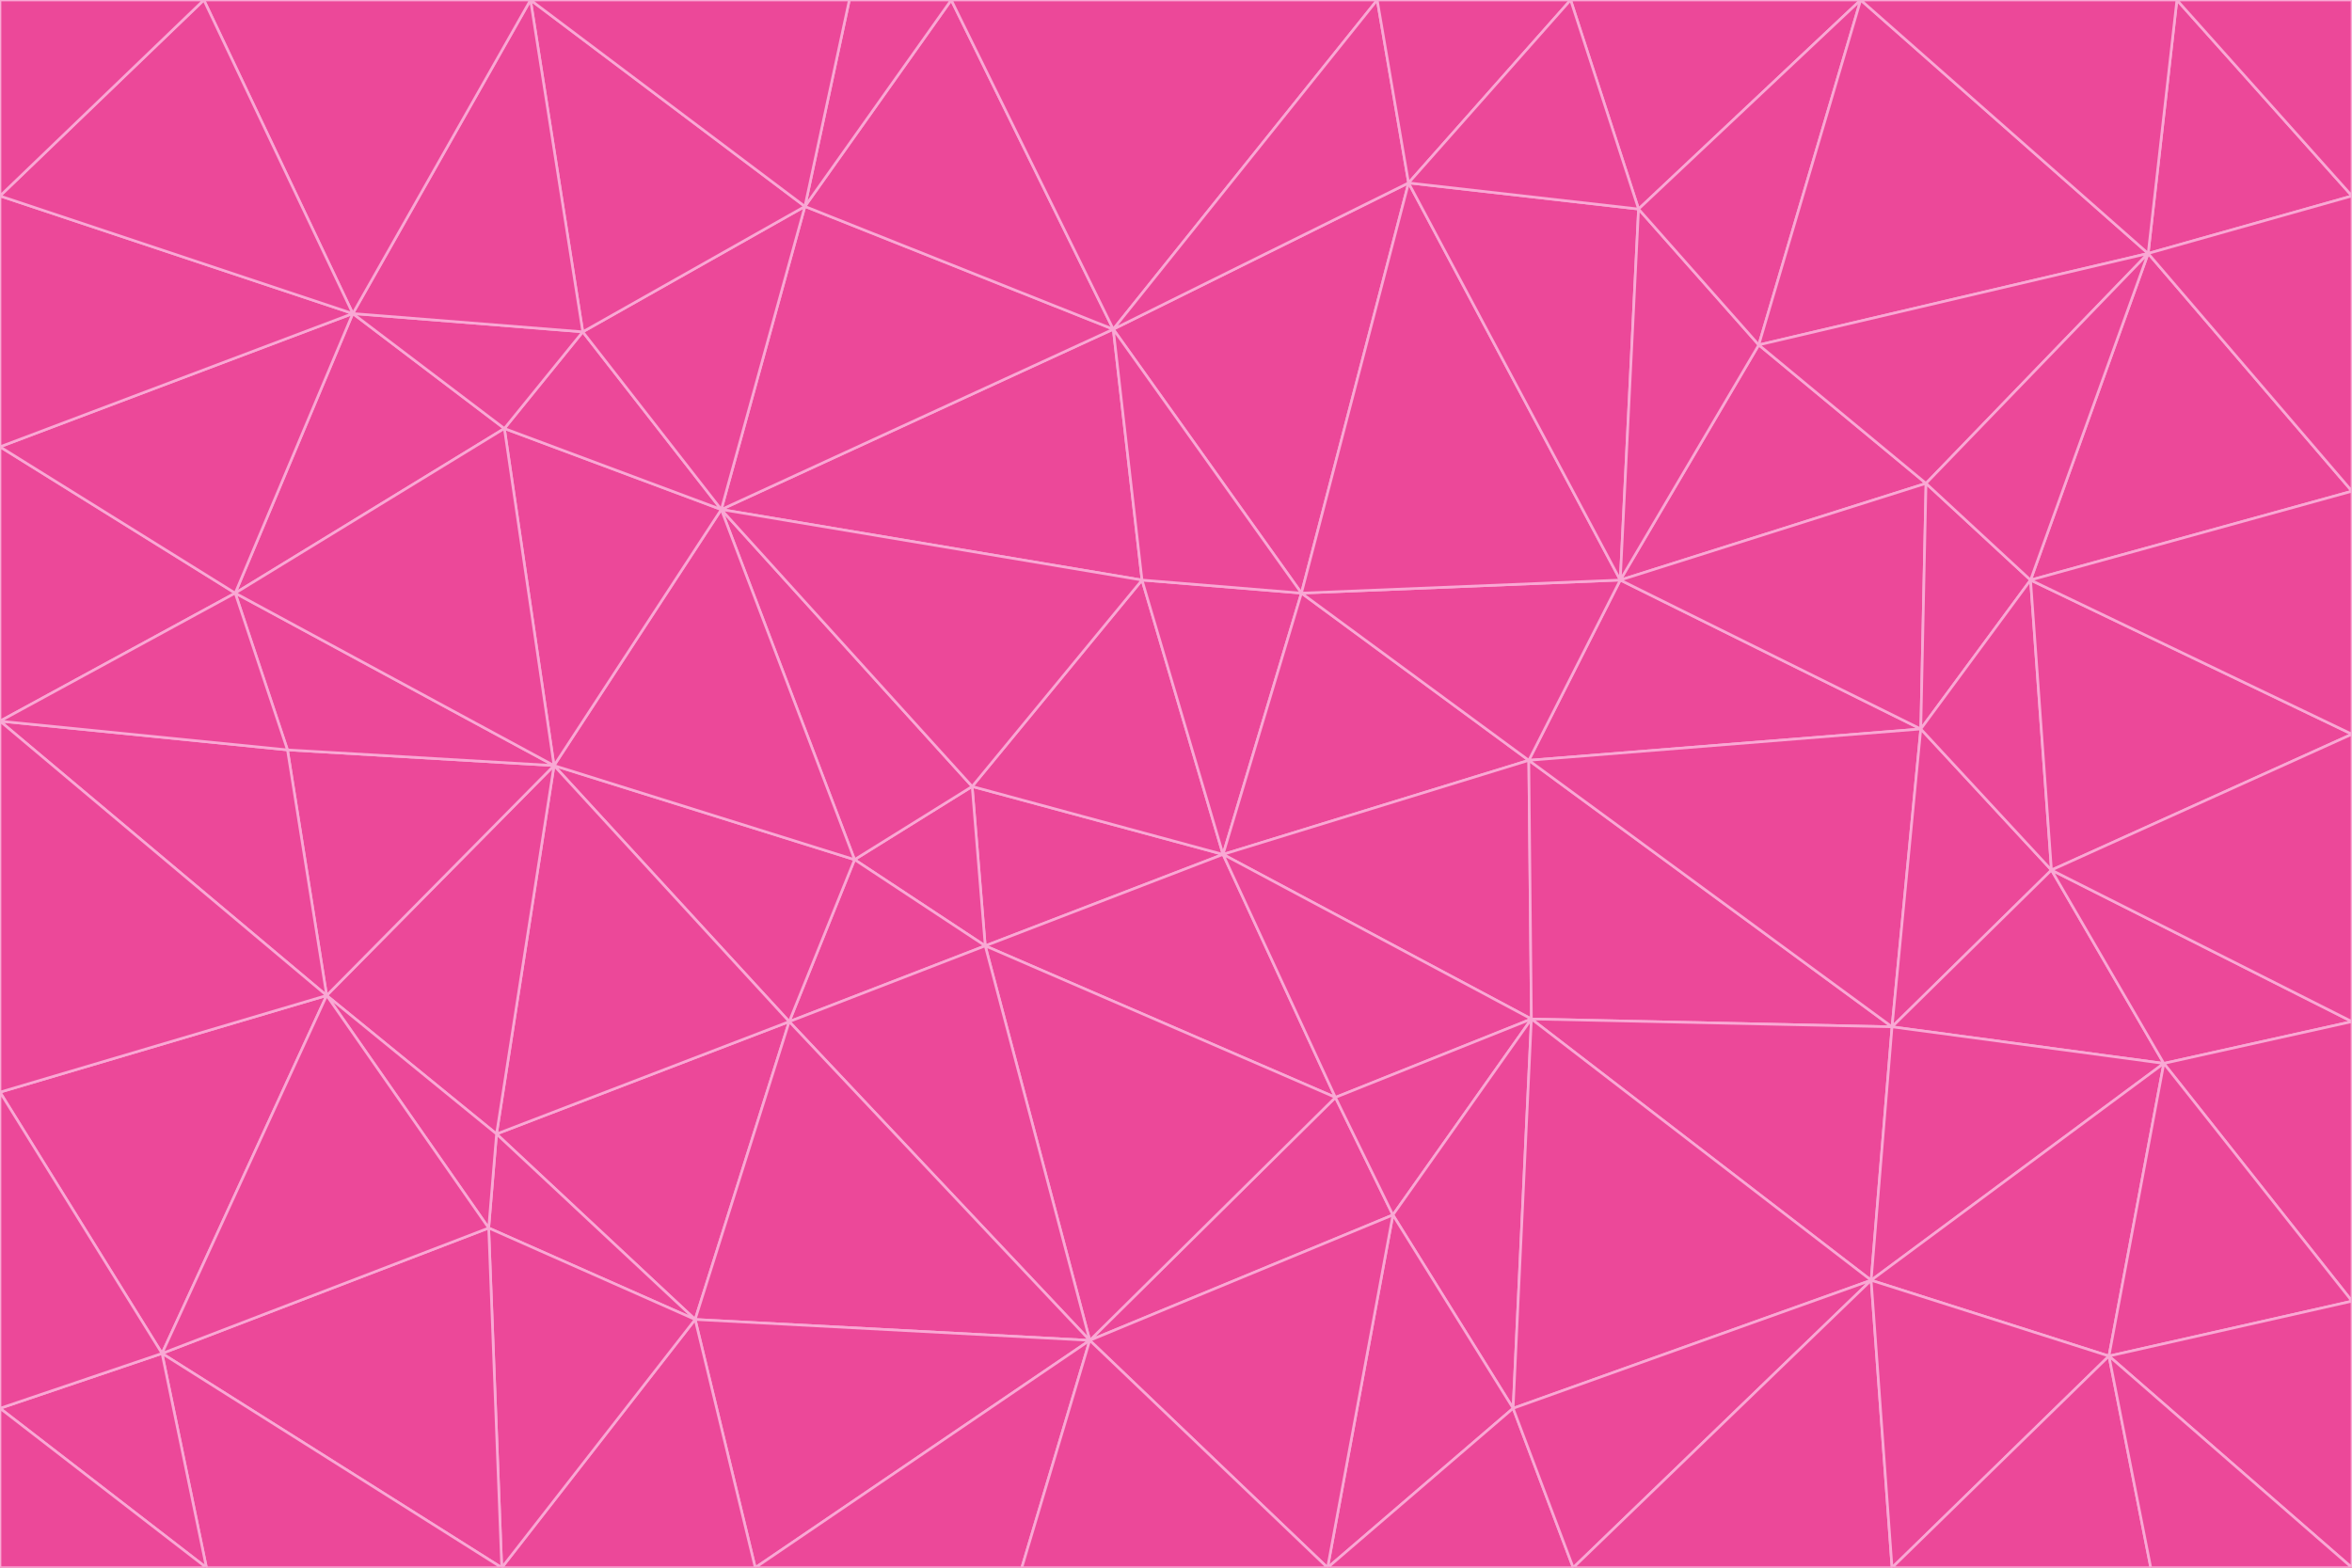<svg id="visual" viewBox="0 0 900 600" width="900" height="600" xmlns="http://www.w3.org/2000/svg" xmlns:xlink="http://www.w3.org/1999/xlink" version="1.1"><g stroke-width="1" stroke-linejoin="bevel"><path d="M468 327L372 301L377 362Z" fill="#ec4899" stroke="#f9a8d4"></path><path d="M372 301L327 329L377 362Z" fill="#ec4899" stroke="#f9a8d4"></path><path d="M468 327L437 222L372 301Z" fill="#ec4899" stroke="#f9a8d4"></path><path d="M372 301L276 195L327 329Z" fill="#ec4899" stroke="#f9a8d4"></path><path d="M468 327L498 227L437 222Z" fill="#ec4899" stroke="#f9a8d4"></path><path d="M327 329L302 391L377 362Z" fill="#ec4899" stroke="#f9a8d4"></path><path d="M377 362L511 420L468 327Z" fill="#ec4899" stroke="#f9a8d4"></path><path d="M533 465L511 420L417 513Z" fill="#ec4899" stroke="#f9a8d4"></path><path d="M468 327L585 291L498 227Z" fill="#ec4899" stroke="#f9a8d4"></path><path d="M586 390L585 291L468 327Z" fill="#ec4899" stroke="#f9a8d4"></path><path d="M417 513L511 420L377 362Z" fill="#ec4899" stroke="#f9a8d4"></path><path d="M511 420L586 390L468 327Z" fill="#ec4899" stroke="#f9a8d4"></path><path d="M533 465L586 390L511 420Z" fill="#ec4899" stroke="#f9a8d4"></path><path d="M302 391L417 513L377 362Z" fill="#ec4899" stroke="#f9a8d4"></path><path d="M426 126L276 195L437 222Z" fill="#ec4899" stroke="#f9a8d4"></path><path d="M437 222L276 195L372 301Z" fill="#ec4899" stroke="#f9a8d4"></path><path d="M327 329L212 293L302 391Z" fill="#ec4899" stroke="#f9a8d4"></path><path d="M539 70L426 126L498 227Z" fill="#ec4899" stroke="#f9a8d4"></path><path d="M498 227L426 126L437 222Z" fill="#ec4899" stroke="#f9a8d4"></path><path d="M276 195L212 293L327 329Z" fill="#ec4899" stroke="#f9a8d4"></path><path d="M735 279L620 222L585 291Z" fill="#ec4899" stroke="#f9a8d4"></path><path d="M585 291L620 222L498 227Z" fill="#ec4899" stroke="#f9a8d4"></path><path d="M190 434L266 505L302 391Z" fill="#ec4899" stroke="#f9a8d4"></path><path d="M302 391L266 505L417 513Z" fill="#ec4899" stroke="#f9a8d4"></path><path d="M212 293L190 434L302 391Z" fill="#ec4899" stroke="#f9a8d4"></path><path d="M533 465L579 539L586 390Z" fill="#ec4899" stroke="#f9a8d4"></path><path d="M586 390L724 393L585 291Z" fill="#ec4899" stroke="#f9a8d4"></path><path d="M508 600L579 539L533 465Z" fill="#ec4899" stroke="#f9a8d4"></path><path d="M508 600L533 465L417 513Z" fill="#ec4899" stroke="#f9a8d4"></path><path d="M190 434L187 470L266 505Z" fill="#ec4899" stroke="#f9a8d4"></path><path d="M426 126L308 79L276 195Z" fill="#ec4899" stroke="#f9a8d4"></path><path d="M276 195L193 164L212 293Z" fill="#ec4899" stroke="#f9a8d4"></path><path d="M289 600L417 513L266 505Z" fill="#ec4899" stroke="#f9a8d4"></path><path d="M289 600L391 600L417 513Z" fill="#ec4899" stroke="#f9a8d4"></path><path d="M223 127L193 164L276 195Z" fill="#ec4899" stroke="#f9a8d4"></path><path d="M212 293L125 381L190 434Z" fill="#ec4899" stroke="#f9a8d4"></path><path d="M190 434L125 381L187 470Z" fill="#ec4899" stroke="#f9a8d4"></path><path d="M308 79L223 127L276 195Z" fill="#ec4899" stroke="#f9a8d4"></path><path d="M620 222L539 70L498 227Z" fill="#ec4899" stroke="#f9a8d4"></path><path d="M426 126L364 0L308 79Z" fill="#ec4899" stroke="#f9a8d4"></path><path d="M391 600L508 600L417 513Z" fill="#ec4899" stroke="#f9a8d4"></path><path d="M110 287L125 381L212 293Z" fill="#ec4899" stroke="#f9a8d4"></path><path d="M192 600L289 600L266 505Z" fill="#ec4899" stroke="#f9a8d4"></path><path d="M90 227L110 287L212 293Z" fill="#ec4899" stroke="#f9a8d4"></path><path d="M716 490L724 393L586 390Z" fill="#ec4899" stroke="#f9a8d4"></path><path d="M620 222L627 80L539 70Z" fill="#ec4899" stroke="#f9a8d4"></path><path d="M724 393L735 279L585 291Z" fill="#ec4899" stroke="#f9a8d4"></path><path d="M737 185L673 132L620 222Z" fill="#ec4899" stroke="#f9a8d4"></path><path d="M673 132L627 80L620 222Z" fill="#ec4899" stroke="#f9a8d4"></path><path d="M508 600L602 600L579 539Z" fill="#ec4899" stroke="#f9a8d4"></path><path d="M579 539L716 490L586 390Z" fill="#ec4899" stroke="#f9a8d4"></path><path d="M527 0L364 0L426 126Z" fill="#ec4899" stroke="#f9a8d4"></path><path d="M308 79L203 0L223 127Z" fill="#ec4899" stroke="#f9a8d4"></path><path d="M527 0L426 126L539 70Z" fill="#ec4899" stroke="#f9a8d4"></path><path d="M364 0L325 0L308 79Z" fill="#ec4899" stroke="#f9a8d4"></path><path d="M135 120L90 227L193 164Z" fill="#ec4899" stroke="#f9a8d4"></path><path d="M602 600L716 490L579 539Z" fill="#ec4899" stroke="#f9a8d4"></path><path d="M724 393L785 333L735 279Z" fill="#ec4899" stroke="#f9a8d4"></path><path d="M135 120L193 164L223 127Z" fill="#ec4899" stroke="#f9a8d4"></path><path d="M193 164L90 227L212 293Z" fill="#ec4899" stroke="#f9a8d4"></path><path d="M0 418L62 518L125 381Z" fill="#ec4899" stroke="#f9a8d4"></path><path d="M601 0L527 0L539 70Z" fill="#ec4899" stroke="#f9a8d4"></path><path d="M203 0L135 120L223 127Z" fill="#ec4899" stroke="#f9a8d4"></path><path d="M712 0L601 0L627 80Z" fill="#ec4899" stroke="#f9a8d4"></path><path d="M735 279L737 185L620 222Z" fill="#ec4899" stroke="#f9a8d4"></path><path d="M187 470L192 600L266 505Z" fill="#ec4899" stroke="#f9a8d4"></path><path d="M62 518L192 600L187 470Z" fill="#ec4899" stroke="#f9a8d4"></path><path d="M828 407L785 333L724 393Z" fill="#ec4899" stroke="#f9a8d4"></path><path d="M735 279L777 222L737 185Z" fill="#ec4899" stroke="#f9a8d4"></path><path d="M785 333L777 222L735 279Z" fill="#ec4899" stroke="#f9a8d4"></path><path d="M712 0L627 80L673 132Z" fill="#ec4899" stroke="#f9a8d4"></path><path d="M712 0L673 132L822 97Z" fill="#ec4899" stroke="#f9a8d4"></path><path d="M627 80L601 0L539 70Z" fill="#ec4899" stroke="#f9a8d4"></path><path d="M325 0L203 0L308 79Z" fill="#ec4899" stroke="#f9a8d4"></path><path d="M0 276L125 381L110 287Z" fill="#ec4899" stroke="#f9a8d4"></path><path d="M125 381L62 518L187 470Z" fill="#ec4899" stroke="#f9a8d4"></path><path d="M602 600L724 600L716 490Z" fill="#ec4899" stroke="#f9a8d4"></path><path d="M716 490L828 407L724 393Z" fill="#ec4899" stroke="#f9a8d4"></path><path d="M807 519L828 407L716 490Z" fill="#ec4899" stroke="#f9a8d4"></path><path d="M785 333L900 281L777 222Z" fill="#ec4899" stroke="#f9a8d4"></path><path d="M0 171L0 276L90 227Z" fill="#ec4899" stroke="#f9a8d4"></path><path d="M90 227L0 276L110 287Z" fill="#ec4899" stroke="#f9a8d4"></path><path d="M0 171L90 227L135 120Z" fill="#ec4899" stroke="#f9a8d4"></path><path d="M0 276L0 418L125 381Z" fill="#ec4899" stroke="#f9a8d4"></path><path d="M62 518L79 600L192 600Z" fill="#ec4899" stroke="#f9a8d4"></path><path d="M0 539L79 600L62 518Z" fill="#ec4899" stroke="#f9a8d4"></path><path d="M724 600L807 519L716 490Z" fill="#ec4899" stroke="#f9a8d4"></path><path d="M822 97L673 132L737 185Z" fill="#ec4899" stroke="#f9a8d4"></path><path d="M0 75L0 171L135 120Z" fill="#ec4899" stroke="#f9a8d4"></path><path d="M0 418L0 539L62 518Z" fill="#ec4899" stroke="#f9a8d4"></path><path d="M900 188L822 97L777 222Z" fill="#ec4899" stroke="#f9a8d4"></path><path d="M777 222L822 97L737 185Z" fill="#ec4899" stroke="#f9a8d4"></path><path d="M203 0L78 0L135 120Z" fill="#ec4899" stroke="#f9a8d4"></path><path d="M900 391L785 333L828 407Z" fill="#ec4899" stroke="#f9a8d4"></path><path d="M900 391L900 281L785 333Z" fill="#ec4899" stroke="#f9a8d4"></path><path d="M78 0L0 75L135 120Z" fill="#ec4899" stroke="#f9a8d4"></path><path d="M900 498L900 391L828 407Z" fill="#ec4899" stroke="#f9a8d4"></path><path d="M724 600L823 600L807 519Z" fill="#ec4899" stroke="#f9a8d4"></path><path d="M807 519L900 498L828 407Z" fill="#ec4899" stroke="#f9a8d4"></path><path d="M0 539L0 600L79 600Z" fill="#ec4899" stroke="#f9a8d4"></path><path d="M900 281L900 188L777 222Z" fill="#ec4899" stroke="#f9a8d4"></path><path d="M900 600L900 498L807 519Z" fill="#ec4899" stroke="#f9a8d4"></path><path d="M78 0L0 0L0 75Z" fill="#ec4899" stroke="#f9a8d4"></path><path d="M900 75L833 0L822 97Z" fill="#ec4899" stroke="#f9a8d4"></path><path d="M822 97L833 0L712 0Z" fill="#ec4899" stroke="#f9a8d4"></path><path d="M900 188L900 75L822 97Z" fill="#ec4899" stroke="#f9a8d4"></path><path d="M823 600L900 600L807 519Z" fill="#ec4899" stroke="#f9a8d4"></path><path d="M900 75L900 0L833 0Z" fill="#ec4899" stroke="#f9a8d4"></path></g></svg>